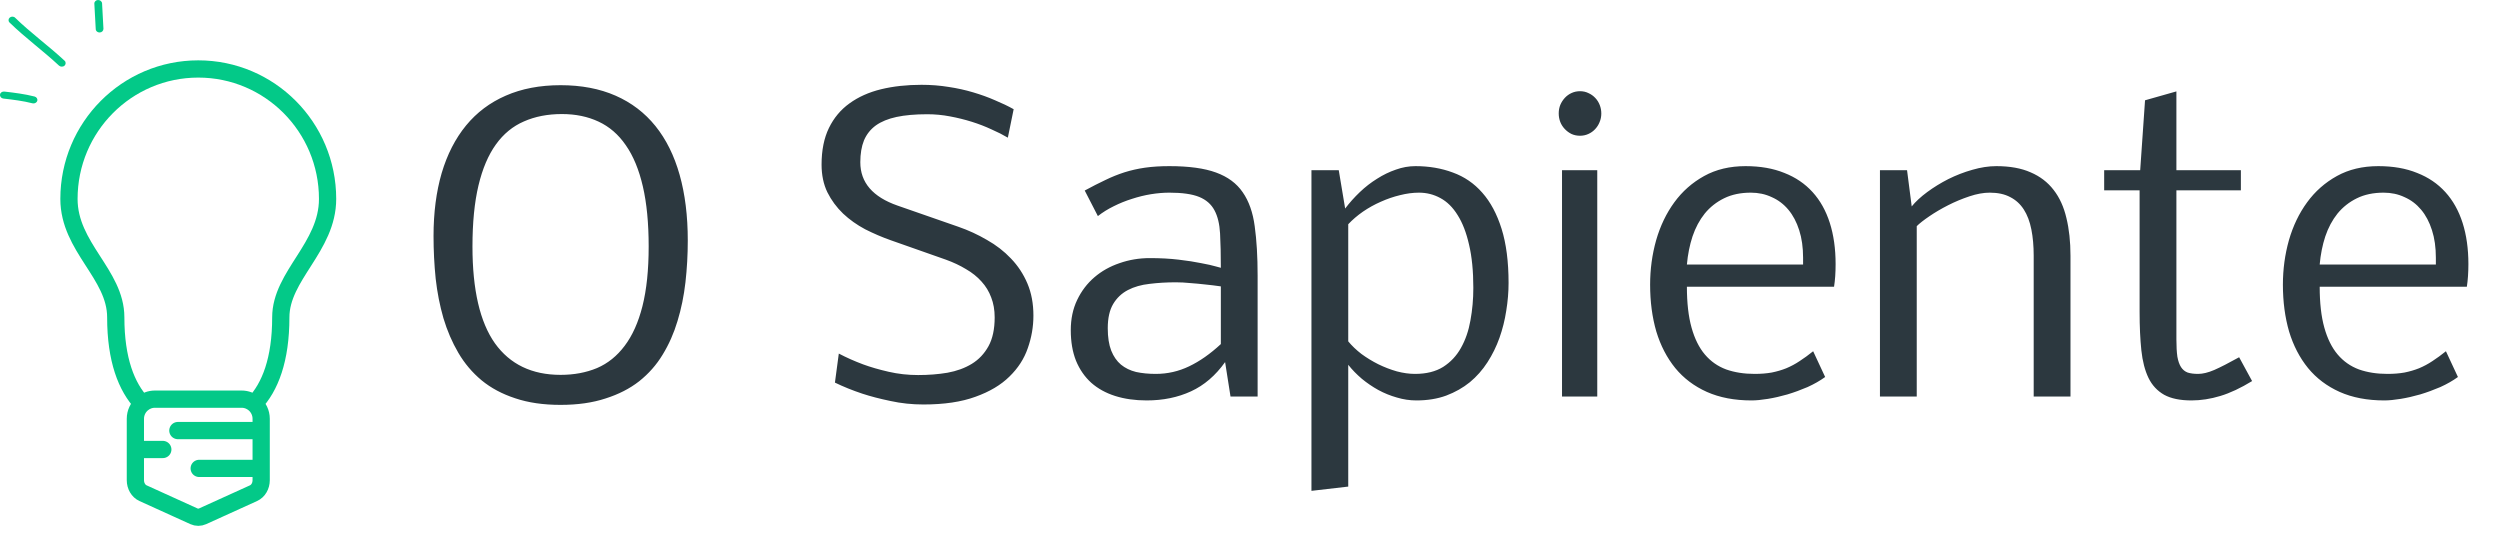 <svg width="145" height="31" viewBox="0 0 145 31" fill="none" xmlns="http://www.w3.org/2000/svg">
<path d="M14.747 23.42C14.55 23.252 14.294 23.151 14.015 23.151H8.985C8.706 23.151 8.45 23.252 8.253 23.42M14.747 23.42C14.992 23.629 15.148 23.941 15.148 24.29V24.973M14.747 23.42C15.668 22.45 16.286 20.86 16.286 18.406C16.286 15.988 19 14.341 19 11.537C19 7.374 15.642 4 11.5 4C7.358 4 4 7.374 4 11.537C4 14.341 6.714 15.898 6.714 18.406C6.714 20.86 7.332 22.45 8.253 23.42M8.253 23.42C8.007 23.629 7.852 23.941 7.852 24.29V26.07M15.148 24.973H10.316M15.148 24.973V27.167M7.852 26.07V27.851C7.852 28.183 8.027 28.482 8.293 28.603L11.248 29.945C11.41 30.018 11.59 30.018 11.752 29.945L14.707 28.603C14.973 28.482 15.148 28.183 15.148 27.851V27.167M7.852 26.07H9.443M15.148 27.167H11.553" stroke="#03C988" stroke-linecap="round" stroke-linejoin="round"/>
<path fill-rule="evenodd" clip-rule="evenodd" d="M2.008 5.599C1.435 5.452 0.835 5.378 0.253 5.311C0.128 5.296 0.011 5.376 0.002 5.487C-0.016 5.599 0.074 5.702 0.19 5.716C0.754 5.781 1.336 5.851 1.882 5.992C1.999 6.023 2.124 5.96 2.16 5.851C2.196 5.743 2.124 5.63 2.008 5.599Z" fill="#03C988"/>
<path fill-rule="evenodd" clip-rule="evenodd" d="M3.744 3.519C2.822 2.66 1.784 1.912 0.879 1.03C0.799 0.947 0.656 0.943 0.566 1.02C0.477 1.097 0.468 1.226 0.557 1.309C1.461 2.193 2.5 2.944 3.422 3.805C3.511 3.885 3.655 3.887 3.744 3.808C3.825 3.729 3.834 3.599 3.744 3.519Z" fill="#03C988"/>
<path fill-rule="evenodd" clip-rule="evenodd" d="M5.472 0.215C5.499 0.707 5.526 1.198 5.553 1.69C5.553 1.803 5.66 1.89 5.785 1.884C5.911 1.879 6 1.783 6 1.67C5.973 1.178 5.946 0.685 5.92 0.193C5.911 0.081 5.803 -0.006 5.678 0C5.561 0.006 5.463 0.103 5.472 0.215Z" fill="#03C988"/>
<path d="M39.891 13.948C39.891 14.772 39.846 15.58 39.756 16.374C39.666 17.16 39.513 17.909 39.296 18.62C39.086 19.324 38.798 19.975 38.431 20.574C38.072 21.166 37.619 21.678 37.072 22.113C36.526 22.54 35.874 22.873 35.118 23.112C34.37 23.359 33.501 23.483 32.513 23.483C31.517 23.483 30.641 23.356 29.885 23.101C29.129 22.854 28.477 22.506 27.931 22.057C27.392 21.607 26.942 21.076 26.583 20.462C26.224 19.848 25.935 19.178 25.718 18.452C25.509 17.725 25.359 16.962 25.269 16.161C25.187 15.352 25.145 14.528 25.145 13.69C25.145 12.335 25.303 11.118 25.617 10.04C25.939 8.954 26.411 8.034 27.032 7.277C27.654 6.521 28.421 5.945 29.334 5.548C30.255 5.144 31.315 4.941 32.513 4.941C33.718 4.941 34.781 5.144 35.702 5.548C36.623 5.952 37.394 6.54 38.016 7.311C38.637 8.082 39.105 9.026 39.419 10.141C39.734 11.257 39.891 12.526 39.891 13.948ZM27.403 14.296C27.403 16.812 27.837 18.684 28.706 19.912C29.581 21.132 30.851 21.742 32.513 21.742C33.291 21.742 33.995 21.611 34.624 21.349C35.253 21.08 35.788 20.649 36.23 20.058C36.679 19.466 37.024 18.699 37.263 17.755C37.503 16.805 37.623 15.652 37.623 14.296C37.623 12.941 37.51 11.781 37.286 10.815C37.061 9.842 36.732 9.044 36.297 8.423C35.871 7.801 35.343 7.345 34.714 7.053C34.092 6.761 33.385 6.615 32.591 6.615C31.768 6.615 31.034 6.757 30.39 7.042C29.746 7.319 29.203 7.764 28.762 8.378C28.32 8.992 27.983 9.785 27.751 10.759C27.519 11.732 27.403 12.911 27.403 14.296ZM59.938 18.306C59.938 18.95 59.829 19.578 59.612 20.192C59.402 20.806 59.047 21.357 58.545 21.843C58.051 22.33 57.396 22.719 56.58 23.011C55.764 23.311 54.757 23.46 53.559 23.46C52.9 23.46 52.263 23.393 51.649 23.258C51.035 23.131 50.489 22.989 50.01 22.831C49.448 22.644 48.92 22.431 48.426 22.191L48.651 20.507C49.093 20.739 49.564 20.949 50.066 21.136C50.493 21.293 50.983 21.435 51.537 21.562C52.091 21.69 52.664 21.753 53.255 21.753C53.847 21.753 54.412 21.709 54.951 21.619C55.49 21.521 55.962 21.349 56.366 21.102C56.77 20.855 57.092 20.514 57.332 20.08C57.572 19.646 57.691 19.088 57.691 18.407C57.691 17.98 57.624 17.594 57.489 17.25C57.362 16.906 57.175 16.599 56.928 16.329C56.681 16.052 56.381 15.812 56.029 15.61C55.685 15.401 55.296 15.217 54.861 15.06L51.672 13.937C51.163 13.757 50.665 13.544 50.178 13.297C49.699 13.042 49.272 12.739 48.898 12.387C48.524 12.028 48.22 11.616 47.988 11.152C47.764 10.688 47.651 10.152 47.651 9.546C47.651 8.715 47.794 8.007 48.078 7.423C48.363 6.839 48.759 6.364 49.269 5.997C49.785 5.623 50.395 5.349 51.099 5.177C51.81 5.005 52.593 4.919 53.446 4.919C53.993 4.919 54.517 4.96 55.019 5.042C55.52 5.117 55.996 5.222 56.445 5.357C56.901 5.492 57.325 5.645 57.714 5.817C58.111 5.982 58.47 6.154 58.792 6.334L58.455 7.985C58.178 7.82 57.86 7.659 57.501 7.502C57.149 7.337 56.77 7.191 56.366 7.064C55.962 6.937 55.539 6.832 55.097 6.75C54.663 6.667 54.225 6.626 53.783 6.626C53.087 6.626 52.492 6.678 51.998 6.783C51.511 6.888 51.11 7.053 50.796 7.277C50.489 7.502 50.261 7.79 50.111 8.142C49.969 8.494 49.898 8.917 49.898 9.411C49.898 10.587 50.62 11.425 52.065 11.927L55.58 13.151C56.164 13.353 56.718 13.608 57.242 13.915C57.774 14.214 58.238 14.573 58.635 14.993C59.039 15.412 59.357 15.895 59.589 16.441C59.822 16.988 59.938 17.609 59.938 18.306ZM67.821 11.174C67.484 11.174 67.129 11.204 66.754 11.264C66.388 11.324 66.021 11.414 65.654 11.534C65.294 11.646 64.942 11.788 64.598 11.96C64.261 12.125 63.954 12.316 63.677 12.533L62.914 11.051C63.34 10.819 63.737 10.617 64.104 10.444C64.471 10.265 64.841 10.115 65.216 9.995C65.598 9.875 65.995 9.785 66.406 9.726C66.826 9.666 67.297 9.636 67.821 9.636C68.952 9.636 69.854 9.759 70.528 10.006C71.209 10.253 71.726 10.635 72.078 11.152C72.437 11.668 72.669 12.327 72.774 13.128C72.886 13.93 72.942 14.884 72.942 15.992V23H71.37L71.056 21.001C70.502 21.78 69.843 22.345 69.079 22.697C68.315 23.049 67.458 23.225 66.507 23.225C65.834 23.225 65.223 23.139 64.677 22.966C64.138 22.794 63.677 22.54 63.295 22.203C62.914 21.858 62.618 21.431 62.408 20.922C62.206 20.413 62.105 19.822 62.105 19.148C62.105 18.497 62.228 17.913 62.476 17.396C62.723 16.879 63.056 16.441 63.475 16.082C63.894 15.723 64.381 15.449 64.935 15.262C65.489 15.068 66.073 14.97 66.687 14.97C67.301 14.97 67.859 15 68.36 15.06C68.87 15.12 69.304 15.187 69.663 15.262C70.03 15.33 70.314 15.393 70.517 15.453L70.809 15.532C70.809 14.761 70.794 14.098 70.764 13.544C70.734 12.99 70.625 12.541 70.438 12.196C70.251 11.844 69.955 11.586 69.551 11.421C69.147 11.257 68.57 11.174 67.821 11.174ZM67.035 21.686C67.716 21.686 68.36 21.54 68.967 21.248C69.581 20.956 70.195 20.526 70.809 19.956V16.61C70.494 16.565 70.187 16.527 69.888 16.498C69.626 16.468 69.345 16.441 69.045 16.419C68.746 16.389 68.465 16.374 68.203 16.374C67.664 16.374 67.155 16.404 66.676 16.464C66.197 16.516 65.777 16.636 65.418 16.823C65.059 17.01 64.774 17.28 64.564 17.632C64.355 17.984 64.25 18.452 64.25 19.036C64.25 19.56 64.317 19.994 64.452 20.338C64.587 20.675 64.774 20.945 65.014 21.147C65.261 21.349 65.553 21.491 65.89 21.574C66.234 21.649 66.616 21.686 67.035 21.686ZM82.297 11.174C81.945 11.174 81.579 11.223 81.197 11.32C80.822 11.41 80.452 11.537 80.085 11.702C79.726 11.859 79.381 12.05 79.052 12.275C78.73 12.499 78.445 12.743 78.198 13.005V19.799C78.408 20.054 78.662 20.297 78.962 20.529C79.269 20.754 79.595 20.952 79.939 21.125C80.291 21.297 80.65 21.435 81.017 21.54C81.384 21.637 81.736 21.686 82.073 21.686C82.724 21.686 83.267 21.551 83.701 21.282C84.135 21.005 84.48 20.638 84.734 20.181C84.996 19.717 85.18 19.185 85.285 18.586C85.397 17.98 85.453 17.351 85.453 16.7C85.453 15.726 85.371 14.892 85.206 14.195C85.049 13.499 84.828 12.926 84.543 12.477C84.266 12.028 83.933 11.698 83.544 11.489C83.162 11.279 82.747 11.174 82.297 11.174ZM82.151 23.225C81.769 23.225 81.391 23.169 81.017 23.056C80.643 22.951 80.283 22.805 79.939 22.618C79.602 22.431 79.284 22.214 78.984 21.967C78.685 21.712 78.423 21.443 78.198 21.158V28.222L76.064 28.469V9.872H77.648L78.019 12.095C78.273 11.758 78.558 11.44 78.872 11.141C79.186 10.841 79.52 10.583 79.872 10.366C80.224 10.141 80.587 9.965 80.961 9.838C81.335 9.703 81.713 9.636 82.095 9.636C82.881 9.636 83.604 9.759 84.263 10.006C84.929 10.246 85.498 10.635 85.97 11.174C86.449 11.713 86.823 12.413 87.093 13.274C87.362 14.135 87.497 15.18 87.497 16.408C87.497 16.939 87.452 17.478 87.362 18.025C87.28 18.564 87.149 19.088 86.969 19.597C86.79 20.099 86.558 20.57 86.273 21.012C85.988 21.454 85.648 21.84 85.251 22.169C84.854 22.491 84.397 22.749 83.881 22.944C83.372 23.131 82.795 23.225 82.151 23.225ZM90.597 23V9.872H92.641V23H90.597ZM90.406 6.581C90.406 6.401 90.436 6.237 90.496 6.087C90.563 5.93 90.653 5.791 90.765 5.671C90.877 5.552 91.008 5.458 91.158 5.391C91.308 5.323 91.469 5.29 91.641 5.29C91.821 5.29 91.986 5.327 92.135 5.402C92.285 5.469 92.416 5.563 92.528 5.683C92.641 5.802 92.727 5.941 92.787 6.098C92.847 6.255 92.876 6.416 92.876 6.581C92.876 6.761 92.843 6.929 92.775 7.086C92.716 7.236 92.629 7.371 92.517 7.491C92.405 7.611 92.274 7.704 92.124 7.771C91.974 7.839 91.813 7.873 91.641 7.873C91.461 7.873 91.297 7.839 91.147 7.771C90.997 7.697 90.866 7.599 90.754 7.479C90.642 7.36 90.555 7.225 90.496 7.075C90.436 6.918 90.406 6.753 90.406 6.581ZM105.859 21.866C105.559 22.083 105.219 22.277 104.837 22.45C104.455 22.614 104.066 22.757 103.669 22.877C103.28 22.989 102.902 23.075 102.535 23.135C102.168 23.195 101.853 23.225 101.591 23.225C100.603 23.225 99.738 23.06 98.997 22.73C98.263 22.401 97.653 21.941 97.166 21.349C96.68 20.75 96.313 20.043 96.066 19.227C95.826 18.403 95.707 17.497 95.707 16.509C95.707 15.618 95.823 14.761 96.055 13.937C96.294 13.106 96.646 12.372 97.11 11.736C97.575 11.099 98.151 10.59 98.84 10.209C99.529 9.827 100.33 9.636 101.243 9.636C102.097 9.636 102.845 9.767 103.489 10.029C104.141 10.283 104.687 10.654 105.129 11.141C105.571 11.627 105.904 12.223 106.128 12.926C106.353 13.63 106.465 14.427 106.465 15.318C106.465 15.558 106.458 15.79 106.443 16.015C106.428 16.232 106.405 16.438 106.375 16.632H97.84C97.84 17.568 97.93 18.358 98.11 19.002C98.29 19.646 98.548 20.166 98.885 20.563C99.222 20.96 99.633 21.248 100.12 21.428C100.607 21.6 101.157 21.686 101.771 21.686C102.13 21.686 102.46 21.66 102.759 21.607C103.059 21.547 103.34 21.465 103.602 21.36C103.871 21.248 104.129 21.11 104.376 20.945C104.631 20.78 104.893 20.589 105.163 20.372L105.859 21.866ZM104.579 14.948C104.579 14.349 104.504 13.817 104.354 13.353C104.204 12.881 103.995 12.485 103.725 12.163C103.456 11.841 103.134 11.597 102.759 11.433C102.392 11.26 101.988 11.174 101.546 11.174C100.955 11.174 100.438 11.283 99.997 11.5C99.555 11.717 99.18 12.013 98.874 12.387C98.574 12.762 98.338 13.203 98.166 13.712C98.001 14.214 97.893 14.757 97.84 15.341H104.579V14.948ZM110.879 11.972C111.104 11.695 111.403 11.418 111.777 11.141C112.152 10.864 112.56 10.613 113.001 10.388C113.451 10.164 113.915 9.984 114.394 9.849C114.881 9.707 115.345 9.636 115.787 9.636C116.573 9.636 117.235 9.756 117.774 9.995C118.321 10.227 118.766 10.568 119.111 11.017C119.455 11.459 119.702 12.002 119.852 12.646C120.009 13.289 120.088 14.019 120.088 14.835V23H117.954V14.835C117.954 14.266 117.909 13.757 117.819 13.308C117.729 12.851 117.583 12.466 117.381 12.151C117.179 11.837 116.917 11.597 116.595 11.433C116.273 11.26 115.876 11.174 115.405 11.174C115.045 11.174 114.652 11.245 114.226 11.388C113.799 11.53 113.387 11.702 112.99 11.904C112.593 12.106 112.23 12.32 111.901 12.544C111.571 12.769 111.328 12.96 111.171 13.117V23H109.037V9.872H110.609L110.879 11.972ZM127.107 23.225C126.448 23.225 125.92 23.116 125.523 22.899C125.127 22.674 124.823 22.349 124.614 21.922C124.404 21.488 124.266 20.952 124.198 20.316C124.131 19.672 124.097 18.931 124.097 18.092V11.04H122.042V9.872H124.131L124.412 5.817L126.231 5.301V9.872H129.971V11.04H126.231V19.687C126.231 20.091 126.25 20.424 126.287 20.686C126.332 20.941 126.403 21.143 126.5 21.293C126.598 21.443 126.725 21.547 126.882 21.607C127.047 21.66 127.249 21.686 127.489 21.686C127.758 21.686 128.069 21.611 128.421 21.461C128.78 21.304 129.263 21.057 129.87 20.72L130.622 22.102C129.963 22.506 129.349 22.794 128.78 22.966C128.211 23.139 127.653 23.225 127.107 23.225ZM142.56 21.866C142.261 22.083 141.92 22.277 141.538 22.45C141.156 22.614 140.767 22.757 140.37 22.877C139.981 22.989 139.603 23.075 139.236 23.135C138.869 23.195 138.555 23.225 138.292 23.225C137.304 23.225 136.439 23.06 135.698 22.73C134.965 22.401 134.354 21.941 133.868 21.349C133.381 20.75 133.014 20.043 132.767 19.227C132.528 18.403 132.408 17.497 132.408 16.509C132.408 15.618 132.524 14.761 132.756 13.937C132.995 13.106 133.347 12.372 133.812 11.736C134.276 11.099 134.852 10.59 135.541 10.209C136.23 9.827 137.031 9.636 137.944 9.636C138.798 9.636 139.547 9.767 140.19 10.029C140.842 10.283 141.388 10.654 141.83 11.141C142.272 11.627 142.605 12.223 142.83 12.926C143.054 13.63 143.167 14.427 143.167 15.318C143.167 15.558 143.159 15.79 143.144 16.015C143.129 16.232 143.107 16.438 143.077 16.632H134.542C134.542 17.568 134.631 18.358 134.811 19.002C134.991 19.646 135.249 20.166 135.586 20.563C135.923 20.96 136.335 21.248 136.821 21.428C137.308 21.6 137.858 21.686 138.472 21.686C138.832 21.686 139.161 21.66 139.46 21.607C139.76 21.547 140.041 21.465 140.303 21.36C140.572 21.248 140.831 21.11 141.078 20.945C141.332 20.78 141.594 20.589 141.864 20.372L142.56 21.866ZM141.28 14.948C141.28 14.349 141.205 13.817 141.055 13.353C140.905 12.881 140.696 12.485 140.426 12.163C140.157 11.841 139.835 11.597 139.46 11.433C139.094 11.26 138.689 11.174 138.248 11.174C137.656 11.174 137.139 11.283 136.698 11.5C136.256 11.717 135.882 12.013 135.575 12.387C135.275 12.762 135.039 13.203 134.867 13.712C134.702 14.214 134.594 14.757 134.542 15.341H141.28V14.948Z" fill="#2C383F"/>
</svg>
